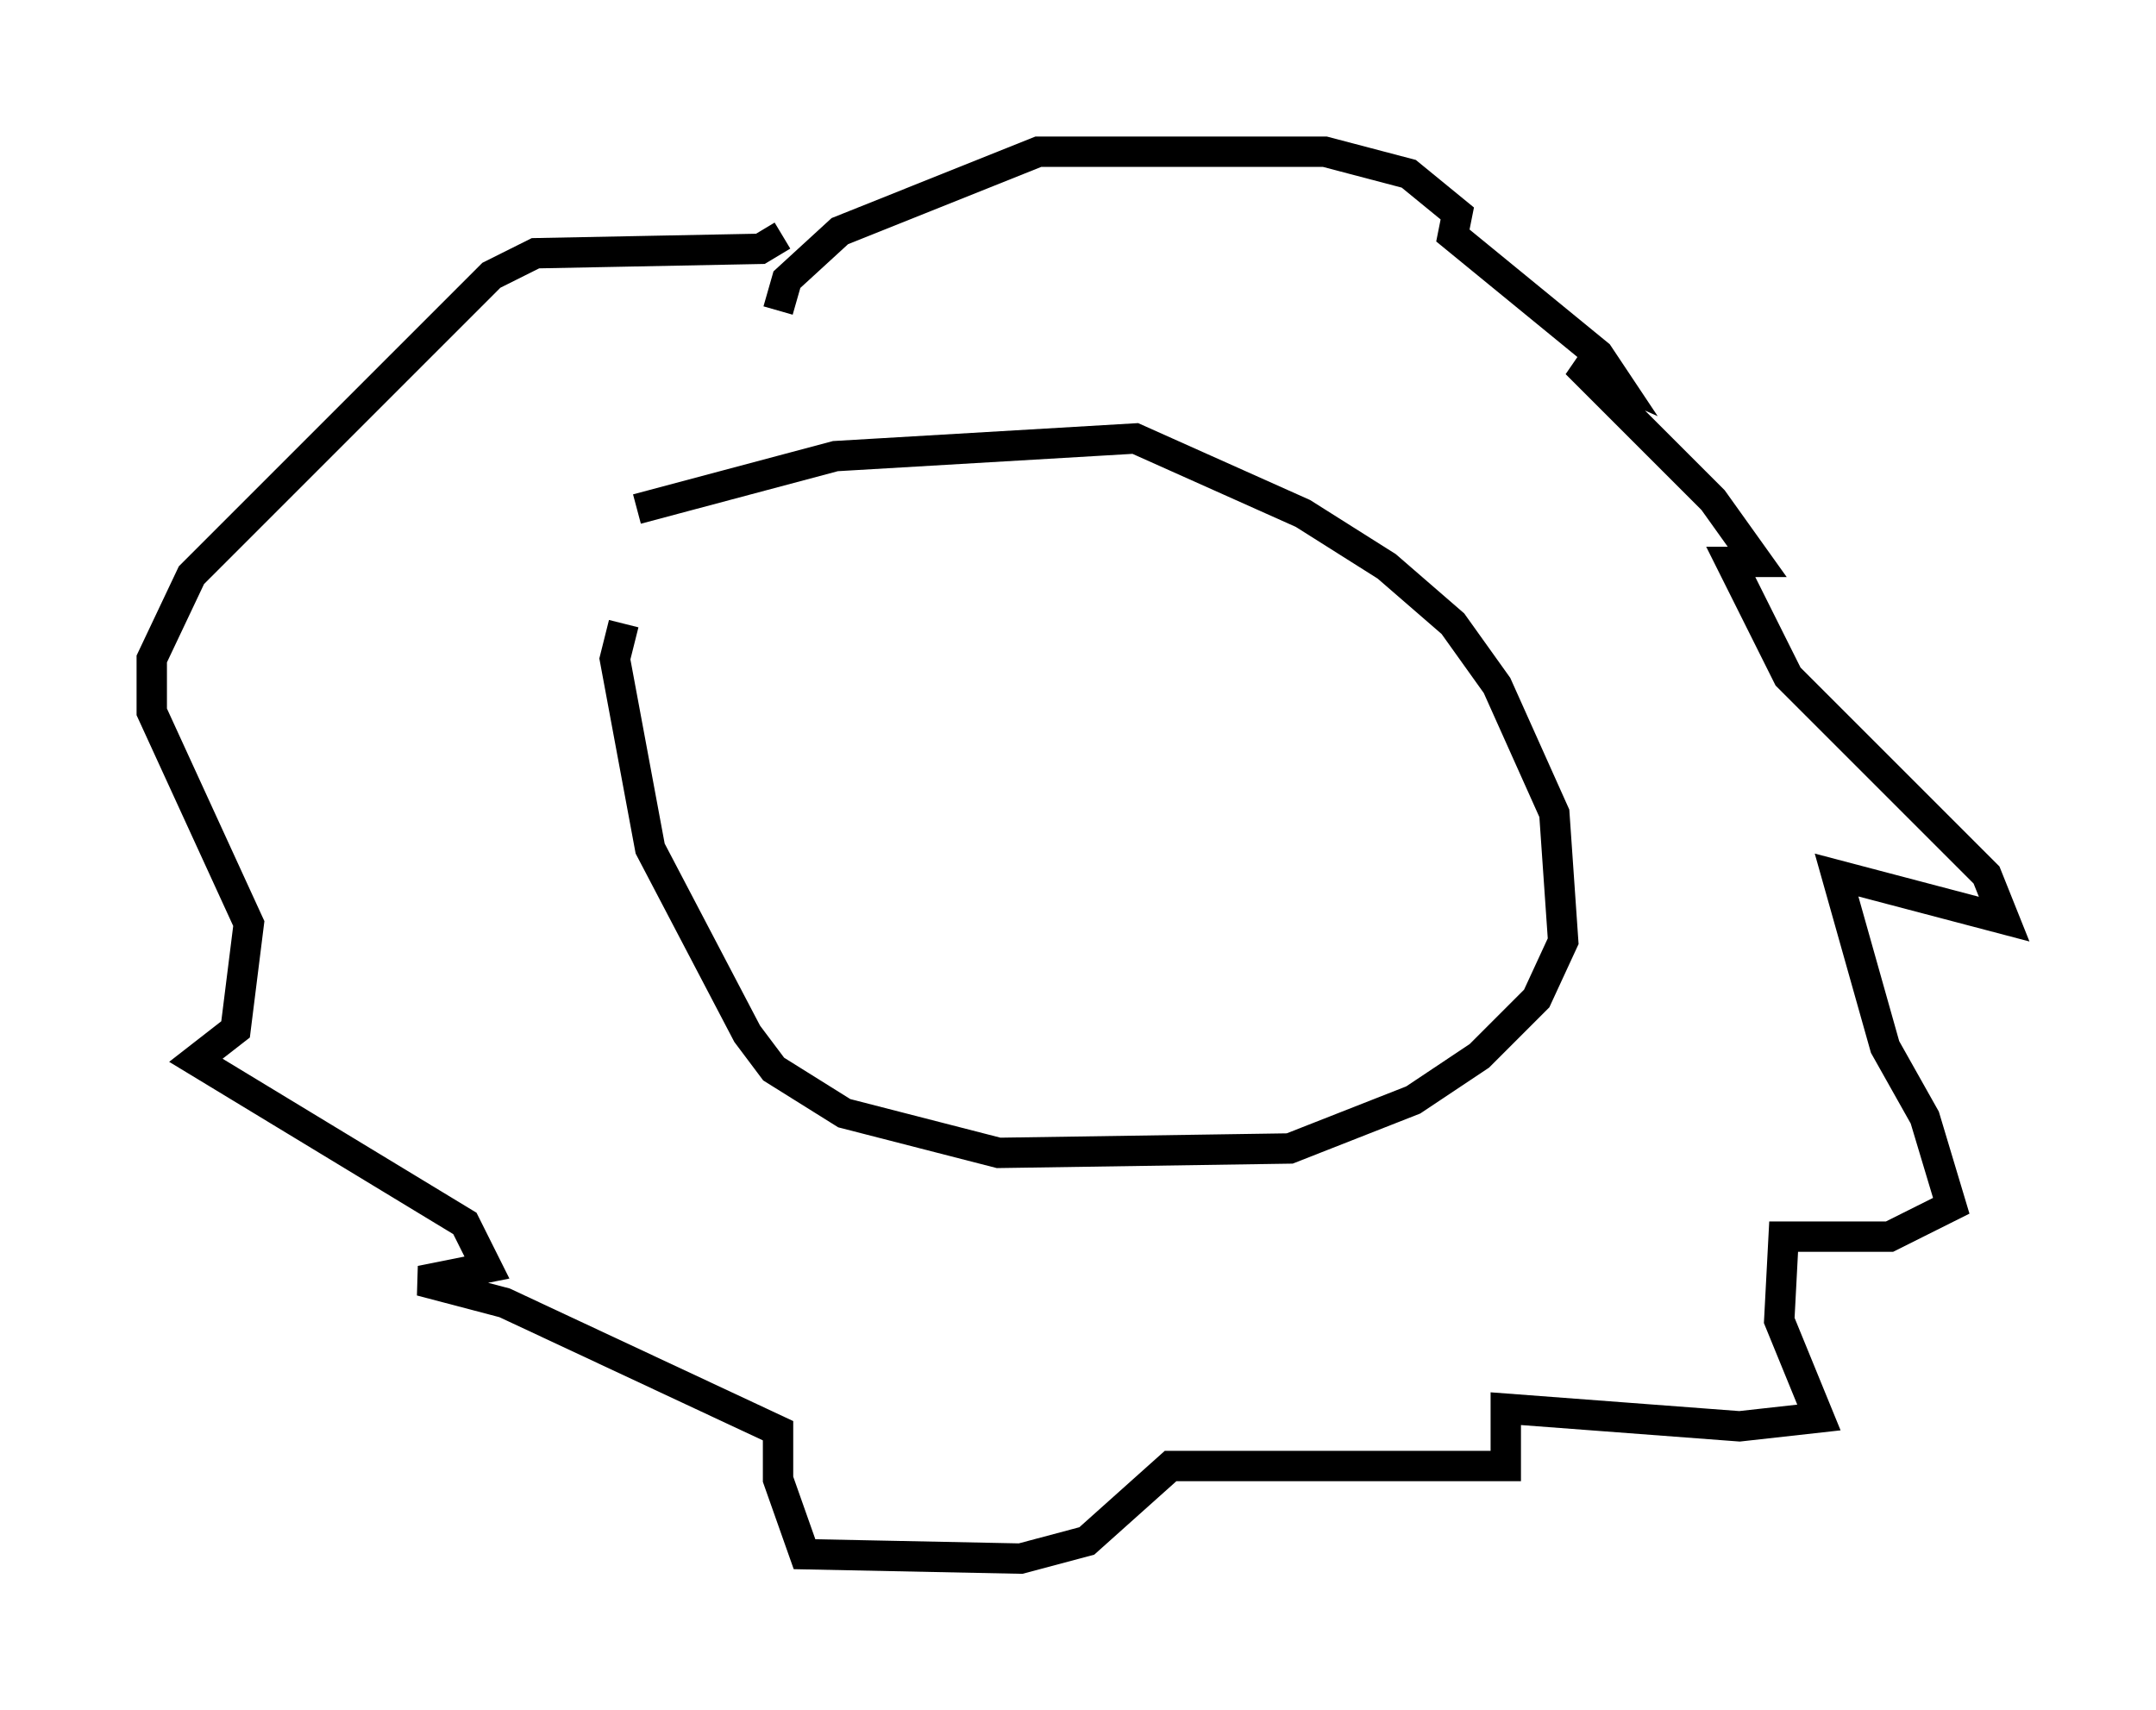 <?xml version="1.0" encoding="utf-8" ?>
<svg baseProfile="full" height="56.335" version="1.1" width="71.005" xmlns="http://www.w3.org/2000/svg" xmlns:ev="http://www.w3.org/2001/xml-events" xmlns:xlink="http://www.w3.org/1999/xlink"><defs /><rect fill="white" height="56.335" width="71.005" x="0" y="0" /><path d="M19.089, 18.073 m1.888, -1.307 l6.536, -1.743 9.877, -0.581 l5.52, 2.469 2.76, 1.743 l2.179, 1.888 1.453, 2.034 l1.888, 4.212 0.291, 4.212 l-0.872, 1.888 -1.888, 1.888 l-2.179, 1.453 -4.067, 1.598 l-9.587, 0.145 -5.084, -1.307 l-2.324, -1.453 -0.872, -1.162 l-3.196, -6.101 -1.162, -6.246 l0.291, -1.162 m5.084, -10.313 l0.291, -1.017 1.743, -1.598 l6.536, -2.615 9.441, 0.0 l2.76, 0.726 1.598, 1.307 l-0.145, 0.726 4.793, 3.922 l0.581, 0.872 -1.307, -0.581 l4.503, 4.503 1.453, 2.034 l-0.872, 0.0 1.888, 3.777 l6.536, 6.536 0.581, 1.453 l-5.52, -1.453 1.598, 5.665 l1.307, 2.324 0.872, 2.905 l-2.034, 1.017 -3.486, 0.0 l-0.145, 2.76 1.307, 3.196 l-2.615, 0.291 -7.698, -0.581 l0.0, 1.888 -11.039, 0.0 l-2.76, 2.469 -2.179, 0.581 l-7.117, -0.145 -0.872, -2.469 l0.0, -1.598 -9.006, -4.212 l-2.76, -0.726 2.179, -0.436 l-0.726, -1.453 -8.86, -5.374 l1.307, -1.017 0.436, -3.486 l-3.196, -6.972 0.0, -1.743 l1.307, -2.76 9.877, -9.877 l1.453, -0.726 7.408, -0.145 l0.726, -0.436 m0.0, 20.48 l0.0, 0.0 m6.391, -6.682 " fill="none" stroke="black" stroke-width="1" /></svg>